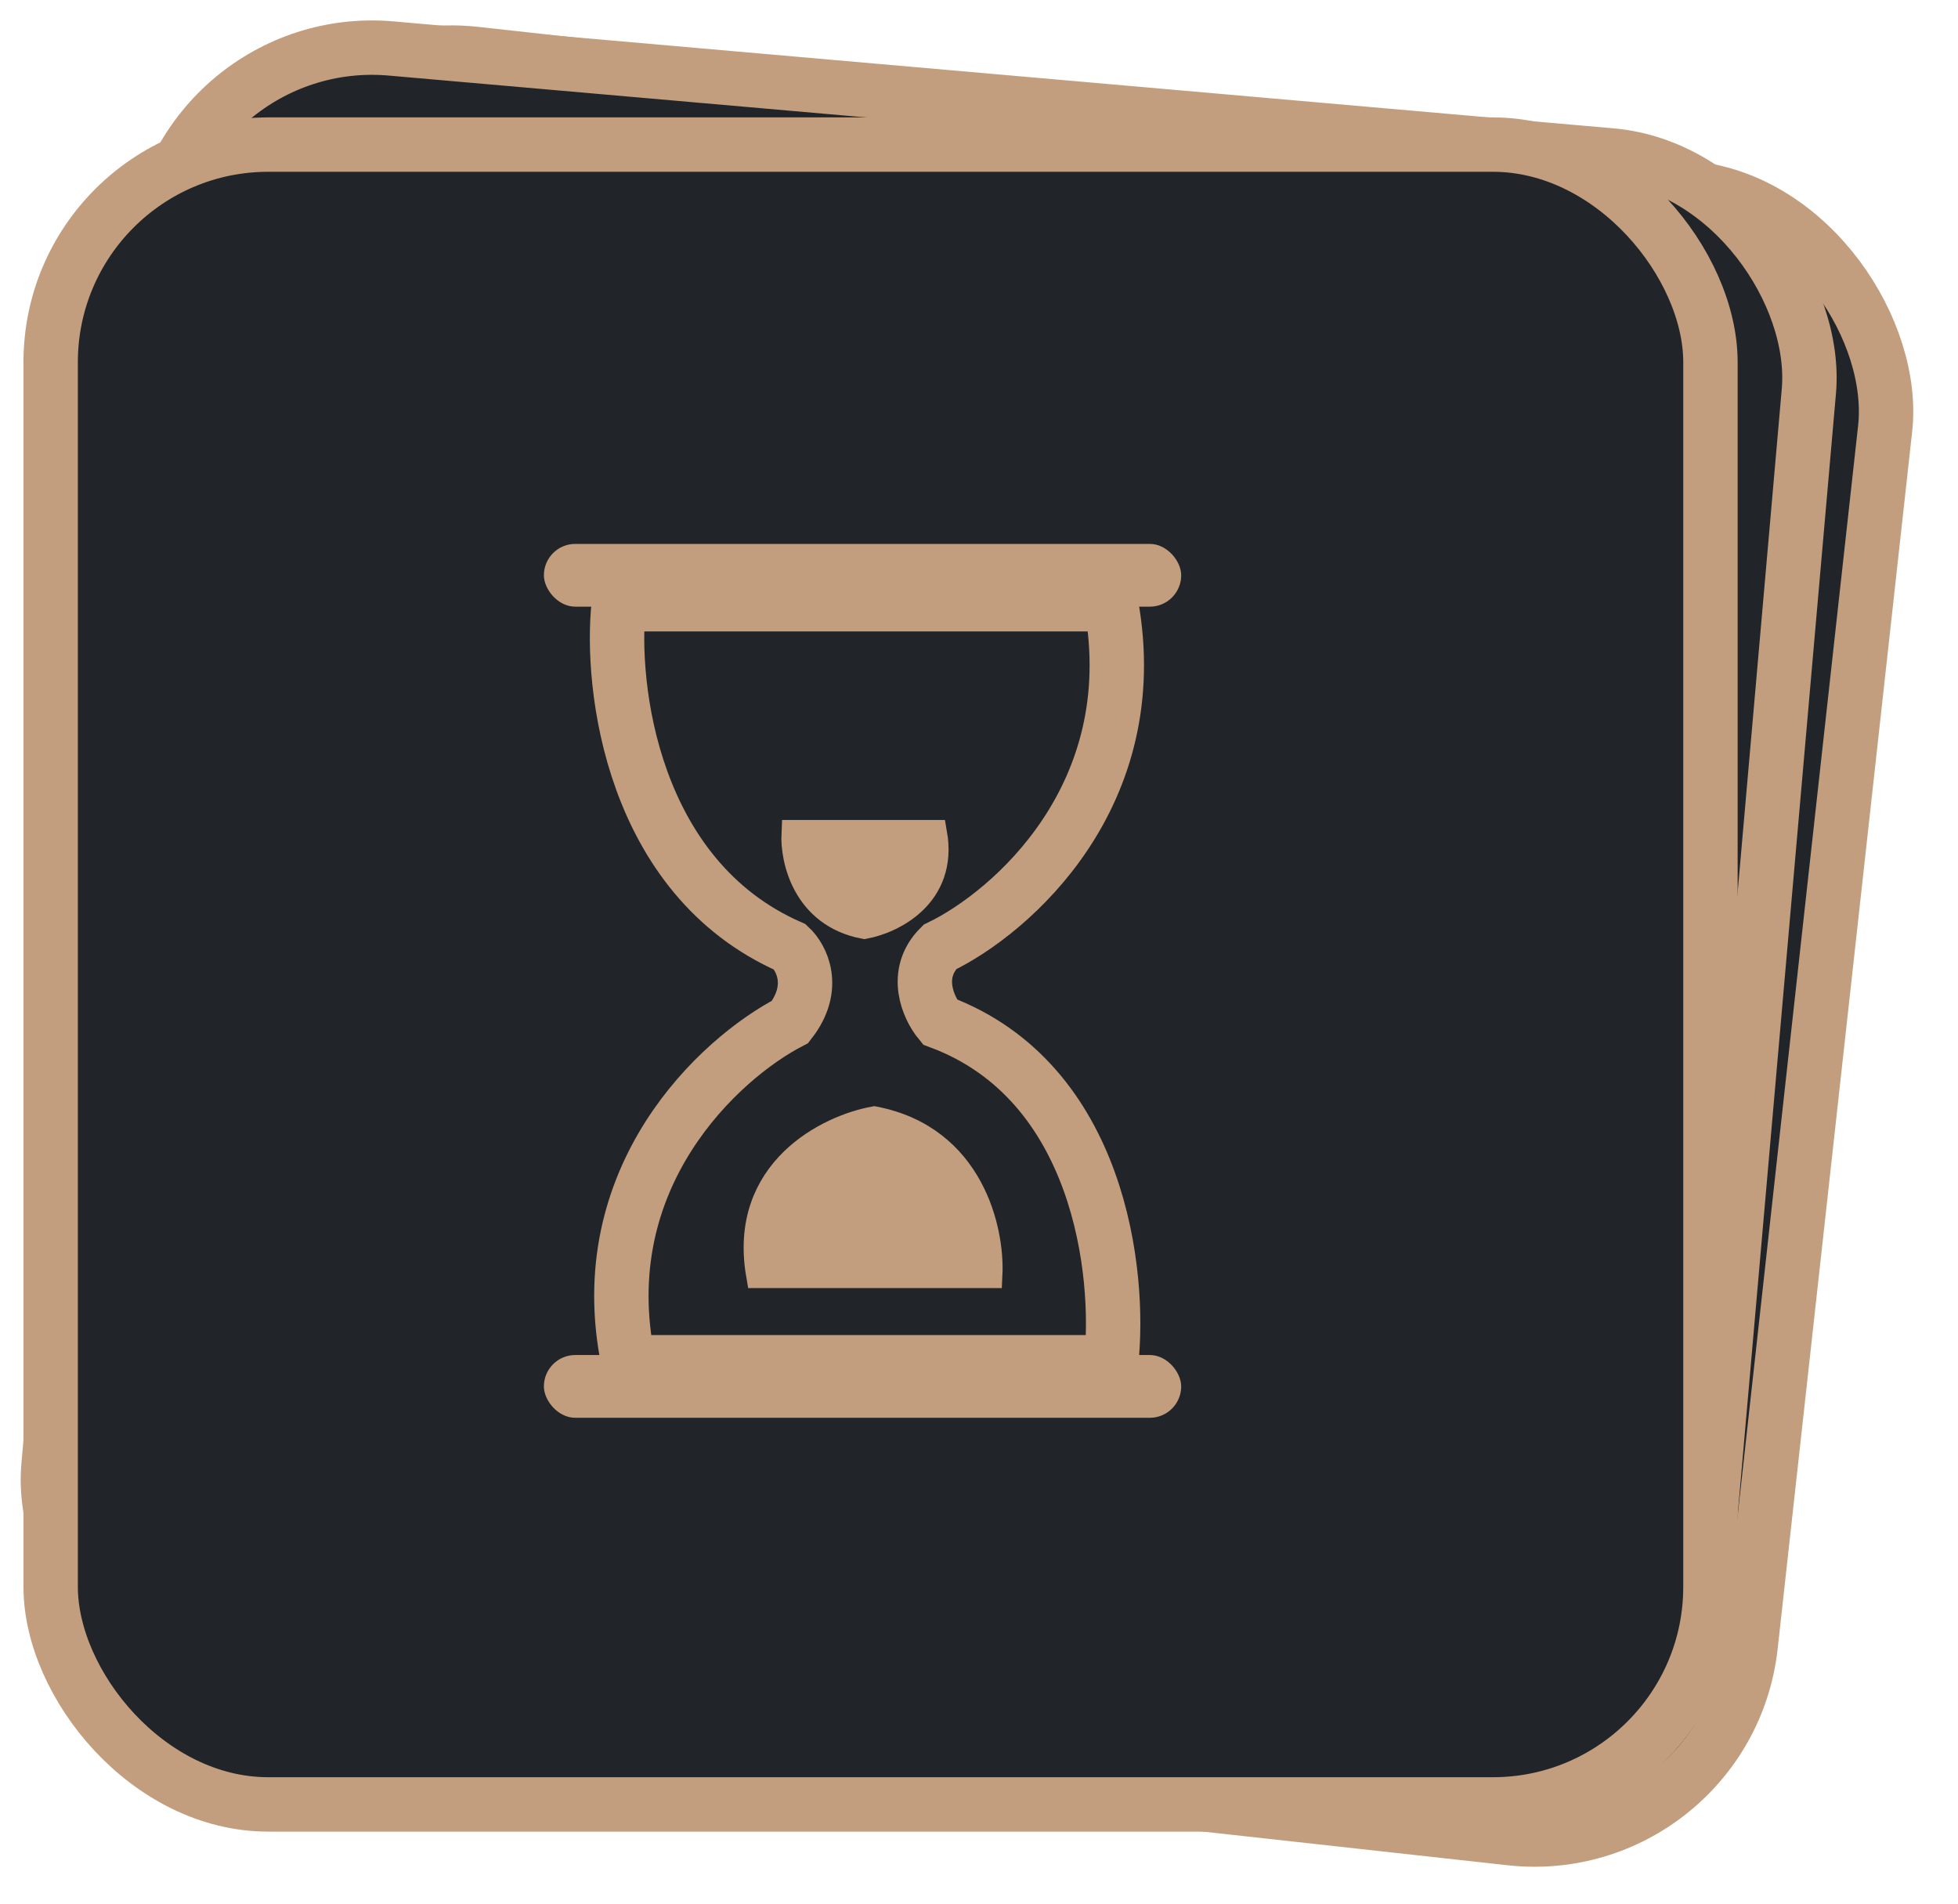 <svg width="72" height="70" viewBox="0 0 72 70" fill="none" xmlns="http://www.w3.org/2000/svg">
<rect x="9.535" y="1.104" width="61.034" height="61.034" rx="8" transform="rotate(6.306 9.535 1.104)" fill="#212529" stroke="#C29E7E" stroke-width="2"/>
<rect x="6.414" y="1.084" width="61.034" height="61.034" rx="8" transform="rotate(5.01 6.414 1.084)" fill="#212529" stroke="#C29E7E" stroke-width="2"/>
<rect x="1.863" y="5.317" width="61.034" height="61.034" rx="8" fill="#212529" stroke="#C29E7E" stroke-width="2"/>
<path d="M29.054 34.824C23.231 32.267 22.426 25.237 22.752 22.219H40.86C42.139 29.249 37.191 33.552 34.558 34.824C33.564 35.818 34.144 37.073 34.558 37.576C40.452 39.777 41.215 46.837 40.86 50.092H23.107C21.687 43.275 26.48 38.907 29.054 37.576C30.049 36.297 29.468 35.209 29.054 34.824Z" stroke="#C29E7E" stroke-width="2"/>
<rect x="20" y="20" width="23.435" height="2.308" rx="1.154" fill="#C29E7E"/>
<rect x="20" y="49.826" width="23.435" height="2.308" rx="1.154" fill="#C29E7E"/>
<path d="M36.362 46.864H27.933C27.277 43.054 30.47 41.489 32.148 41.183C35.706 41.872 36.44 45.258 36.362 46.864Z" fill="#C29E7E" stroke="#C29E7E"/>
<path d="M29.235 30.652L34.328 30.652C34.724 32.914 32.795 33.843 31.781 34.025C29.631 33.616 29.188 31.606 29.235 30.652Z" fill="#C29E7E" stroke="#C29E7E"/>
</svg>
